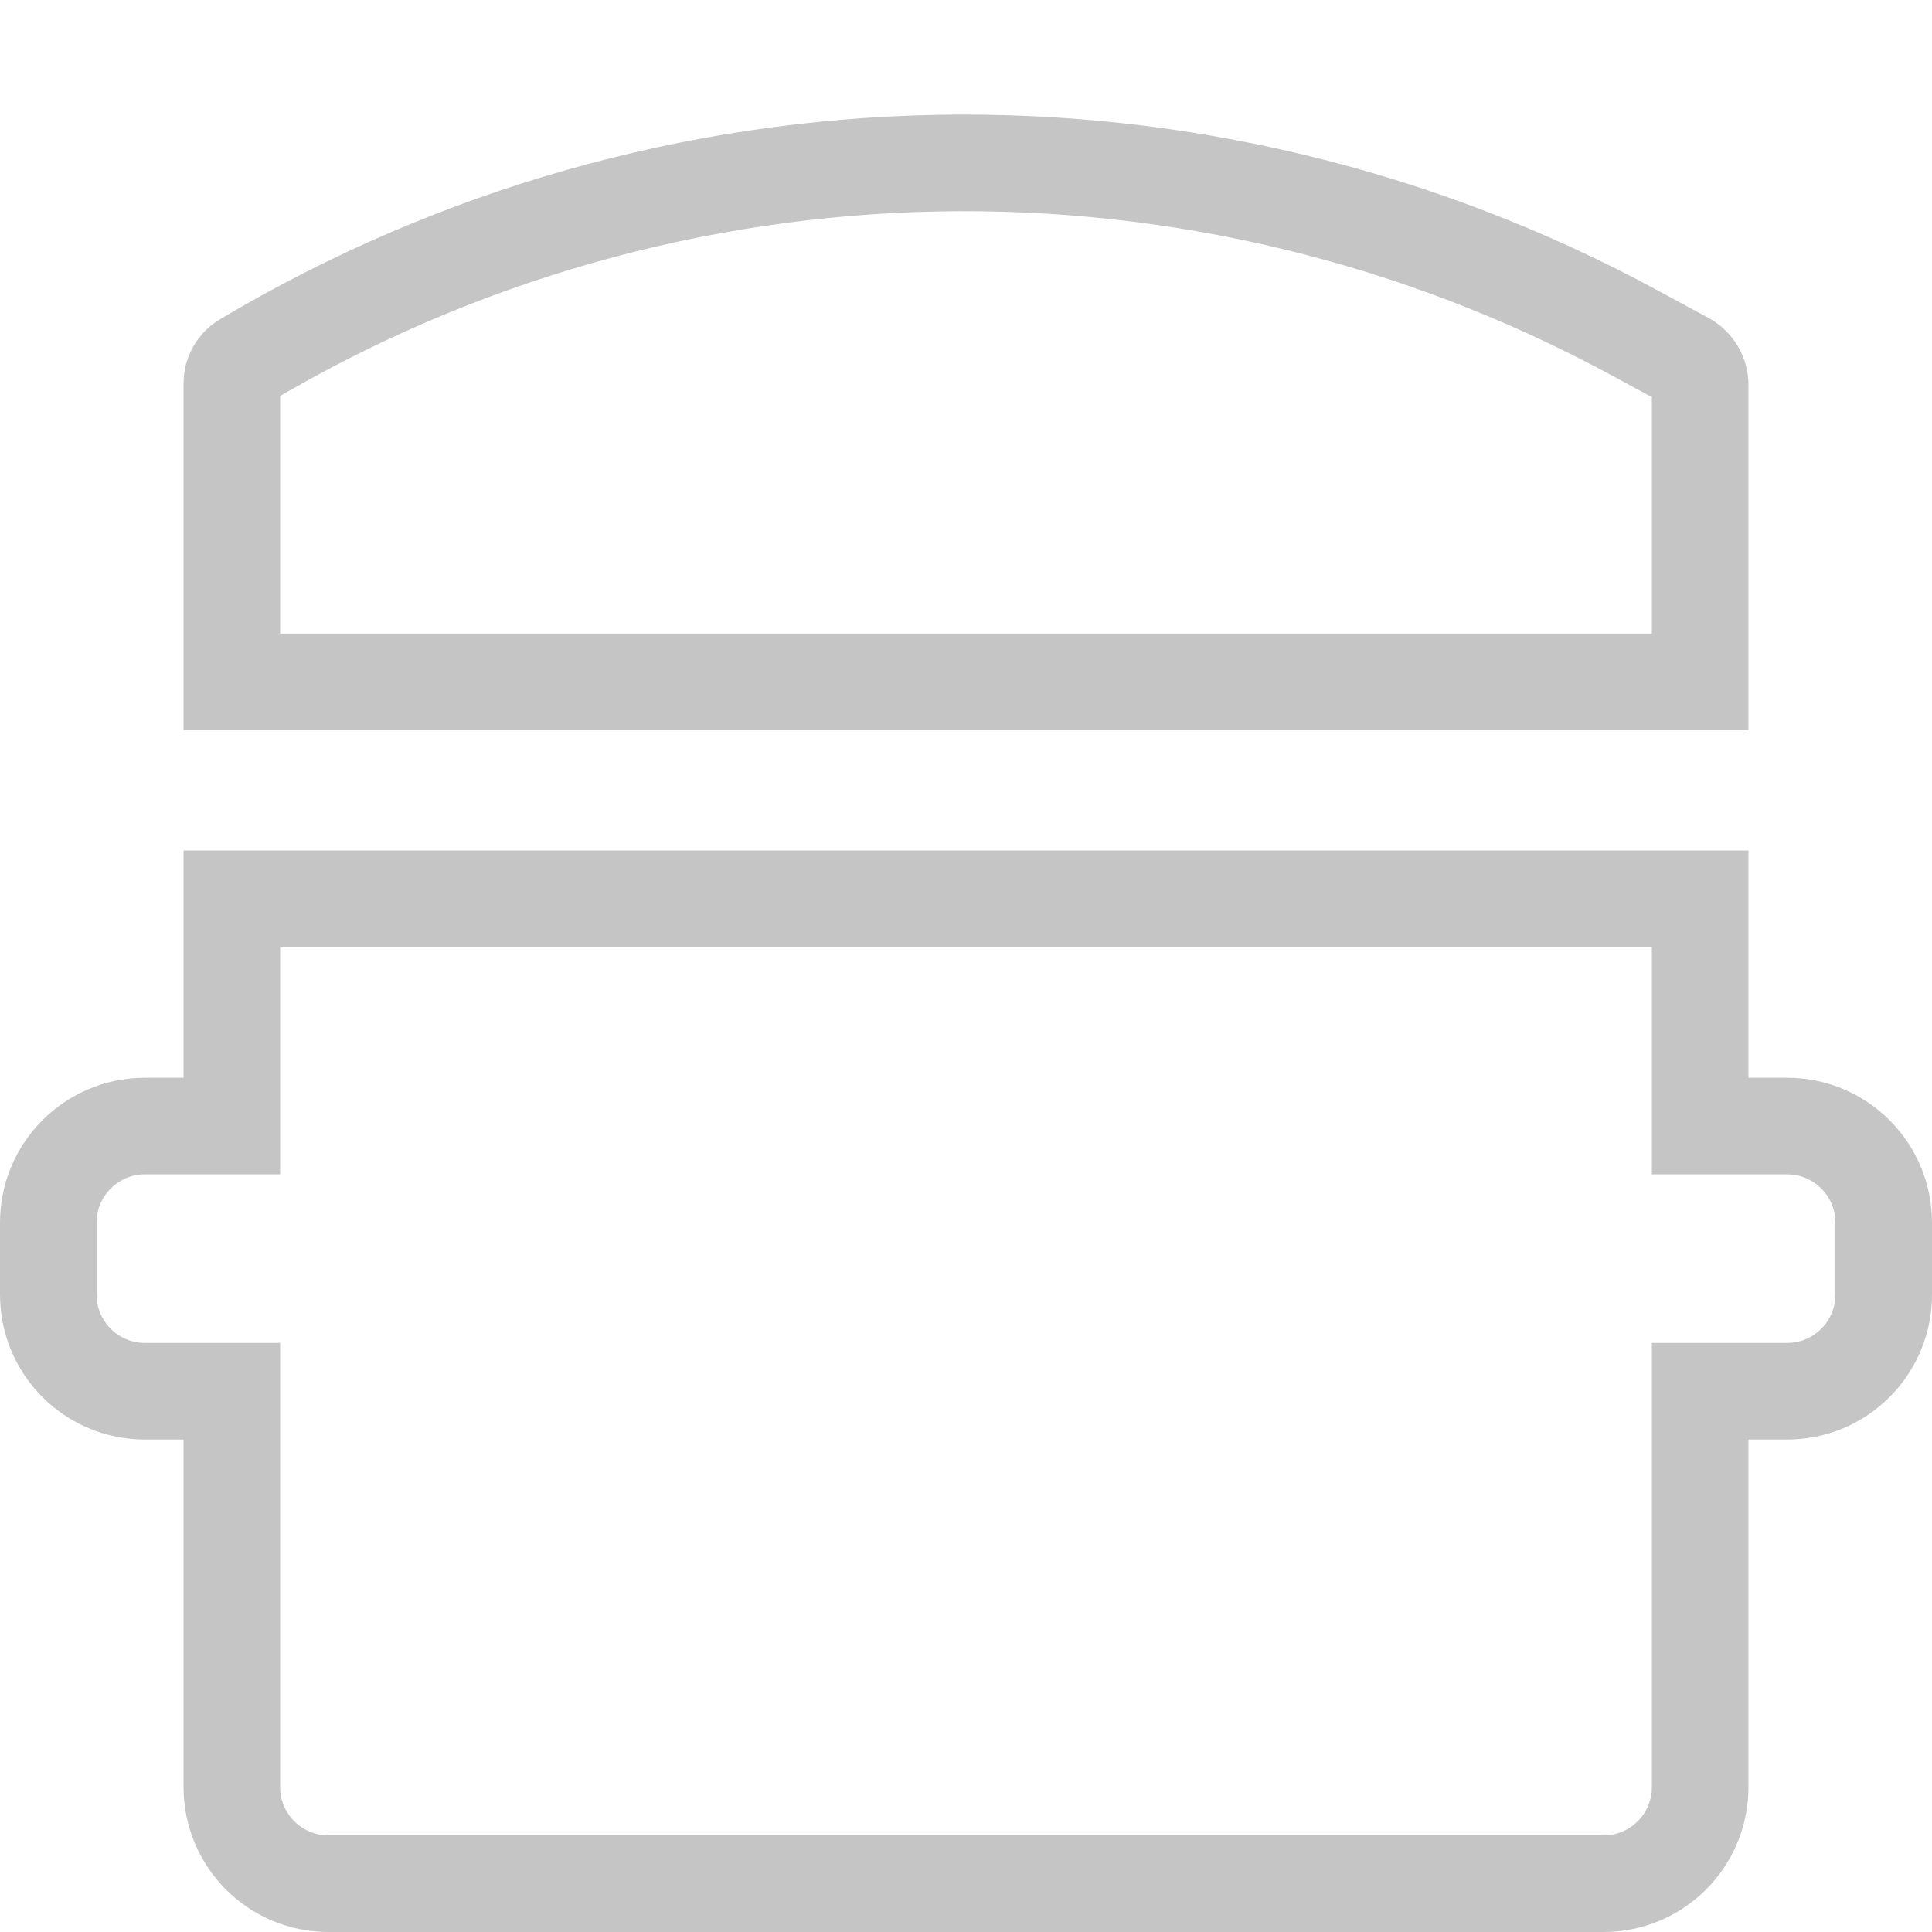 <svg width="40" height="40" viewBox="0 0 40 40" fill="none" xmlns="http://www.w3.org/2000/svg">
<g clip-path="url(#clip0_436_69)">
<path d="M33.2 39H6.8C5.695 39 4.8 38.105 4.8 37V28.804H3C1.895 28.804 1 27.909 1 26.804V25.314C1 24.209 1.895 23.314 3 23.314H4.8V18.608H35.2V23.314H37C38.105 23.314 39 24.209 39 25.314V26.804C39 27.909 38.105 28.804 37 28.804H35.2V37C35.2 38.105 34.305 39 33.2 39Z" stroke="#C5C5C5" stroke-width="2"/>
<path d="M4.8 7.934V14.118H35.2V7.972C35.2 7.76 35.084 7.564 34.898 7.463L33.855 6.898C24.828 2.001 13.889 2.218 5.064 7.471C4.9 7.568 4.8 7.744 4.8 7.934Z" stroke="#C5C5C5" stroke-width="2"/>
</g>
<defs>
<clipPath id="clip0_436_69">
<rect width="40" height="40" fill="white"/>
</clipPath>
</defs>
</svg>
